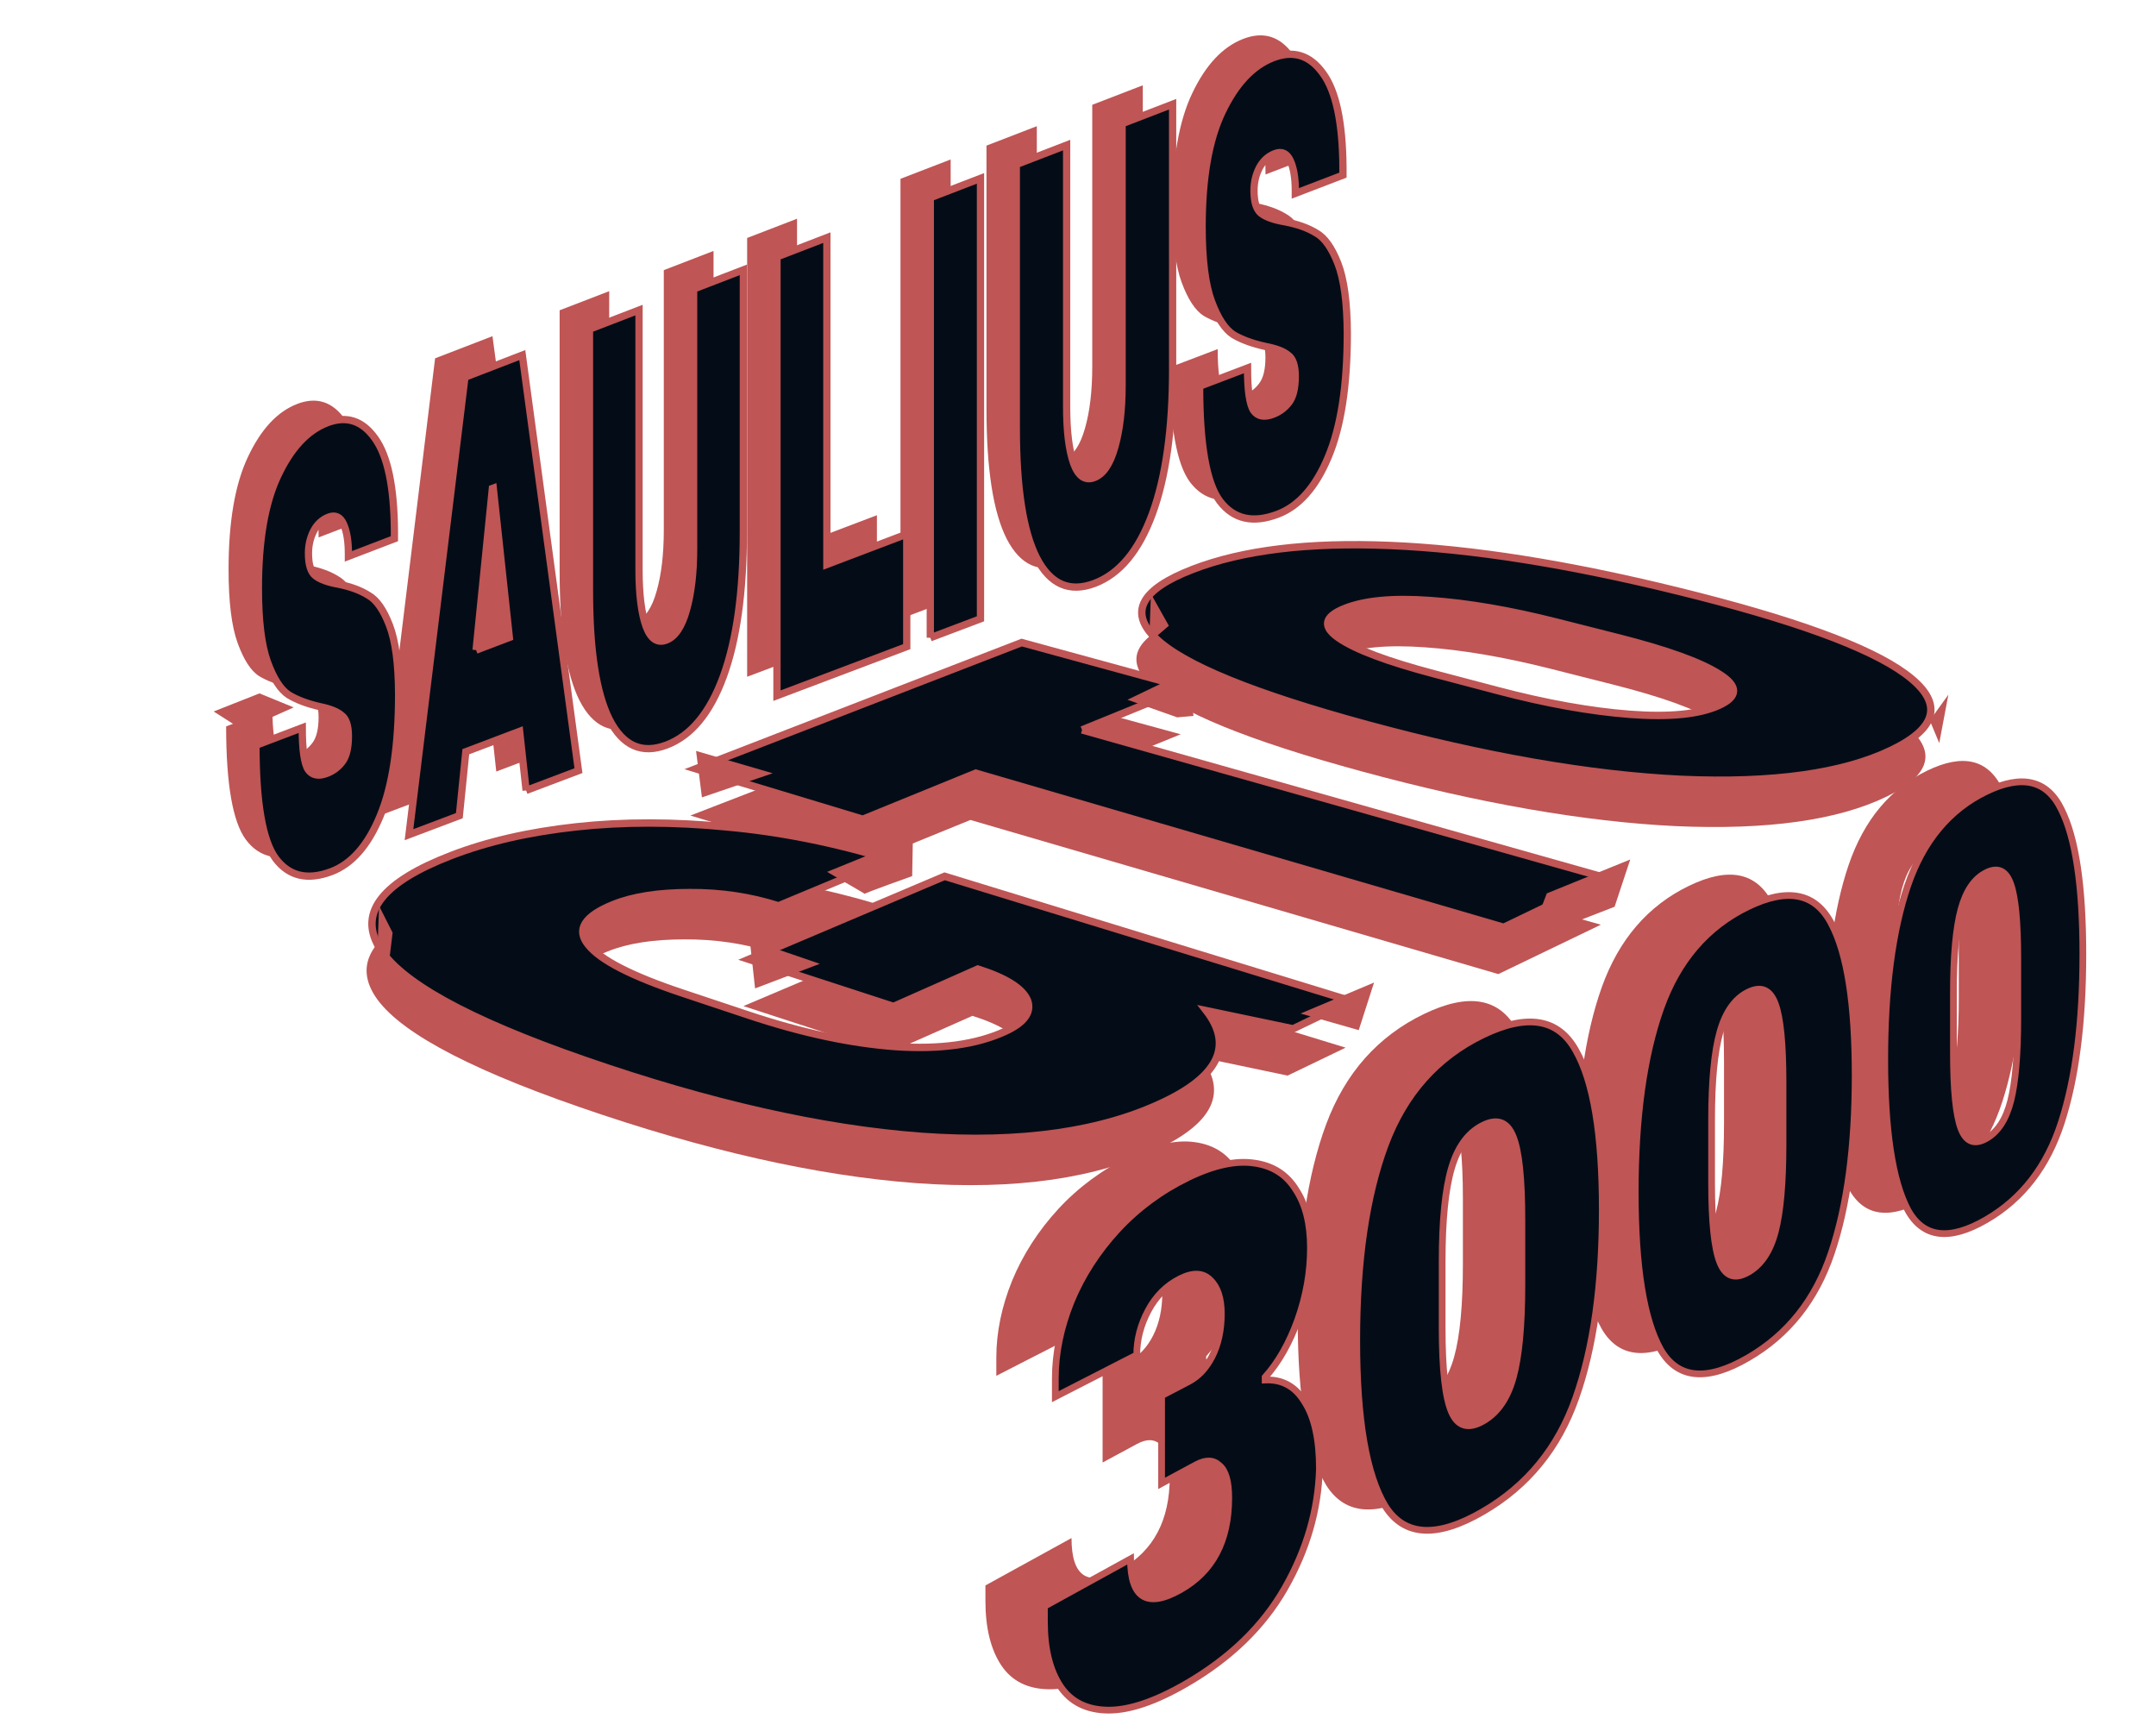 <?xml version="1.0" encoding="UTF-8" standalone="no"?>
<!-- Created with Inkscape (http://www.inkscape.org/) -->

<svg
   xmlns:dc="http://purl.org/dc/elements/1.1/"
   xmlns:cc="http://creativecommons.org/ns#"
   xmlns:rdf="http://www.w3.org/1999/02/22-rdf-syntax-ns#"
   xmlns:svg="http://www.w3.org/2000/svg"
   xmlns="http://www.w3.org/2000/svg"
   xmlns:sodipodi="http://sodipodi.sourceforge.net/DTD/sodipodi-0.dtd"
   xmlns:inkscape="http://www.inkscape.org/namespaces/inkscape"
   width="50"
   height="40"
   viewBox="0 0 13.229 10.583"
   version="1.1"
   id="svg3878"
   inkscape:version="0.92.2 (5c3e80d, 2017-08-06)"
   sodipodi:docname="logoSmall.svg">
  <defs
     id="defs3872" />
  <sodipodi:namedview
     id="base"
     pagecolor="#ffffff"
     bordercolor="#666666"
     borderopacity="1.0"
     inkscape:pageopacity="0.0"
     inkscape:pageshadow="2"
     inkscape:zoom="11.2"
     inkscape:cx="30.377854"
     inkscape:cy="17.908302"
     inkscape:document-units="mm"
     inkscape:current-layer="layer1"
     showgrid="false"
     inkscape:window-width="1858"
     inkscape:window-height="1057"
     inkscape:window-x="1592"
     inkscape:window-y="-8"
     inkscape:window-maximized="1"
     units="px" />
  <g
     inkscape:label="Layer 1"
     inkscape:groupmode="layer"
     id="layer1"
     transform="translate(0,-286.417)">
    <g
       aria-label="GTO"
       style="font-style:normal;font-weight:normal;font-size:11.368px;line-height:1.25;font-family:sans-serif;letter-spacing:0px;word-spacing:0px;fill:#bf5555;fill-opacity:1;stroke:none;stroke-width:0.284"
       id="text845-7-8-2-2-4"
       transform="matrix(0.16,0,0,-0.16,-24.305,336.228)"
       inkscape:export-filename="C:\xampp\htdocs\SauliusGTO3000\img.png"
       inkscape:export-xdpi="96"
       inkscape:export-ydpi="96">
      <path
         d="m 168.995,276.718 c 1.399,0.54 3,0.906 4.809,1.103 1.801,0.196 3.722,0.195 5.777,-0.004 2.052,-0.187 4.126,-0.601 6.239,-1.248 0,0 -4.264,-1.777 -4.264,-1.777 -1.09,0.346 -2.221,0.514 -3.399,0.507 -1.203,4.4e-4 -2.182,-0.152 -2.943,-0.46 -1.108,-0.448 -1.428,-0.963 -0.949,-1.546 0.46,-0.582 1.665,-1.2 3.631,-1.855 0,0 2.524,-0.841 2.524,-0.841 2.03,-0.676 3.913,-1.079 5.631,-1.203 1.695,-0.115 3.092,0.079 4.182,0.576 0.748,0.341 1.036,0.741 0.871,1.196 -0.191,0.46 -0.827,0.86 -1.904,1.201 0,0 -3.234,-1.433 -3.234,-1.433 0,0 -5.549,1.807 -5.549,1.807 0,0 7.509,3.183 7.509,3.183 0,0 15.584,-4.777 15.584,-4.777 0,0 -2.223,-1.071 -2.223,-1.071 0,0 -3.327,0.697 -3.327,0.697 1.013,-1.308 0.503,-2.473 -1.582,-3.481 -2.398,-1.16 -5.529,-1.613 -9.335,-1.34 -3.813,0.281 -8.149,1.266 -12.903,2.914 -4.547,1.576 -7.157,3.033 -7.924,4.378 -0.754,1.321 0.192,2.476 2.78,3.474 0,0 0,0 0,0"
         style="font-style:normal;font-variant:normal;font-weight:normal;font-stretch:normal;font-family:'Archivo Black';-inkscape-font-specification:'Archivo Black, ';letter-spacing:0px;fill:#bf5555;fill-opacity:1;stroke-width:0.284"
         id="path2520-2-9-3"
         inkscape:connector-curvature="0" />
      <path
         d="m 193.195,281.538 c 0,0 20.102,-5.677 20.102,-5.677 0,0 -3.931,-1.893 -3.931,-1.893 0,0 -20.245,5.91 -20.245,5.91 0,0 -4.334,-1.767 -4.334,-1.767 0,0 -6.405,1.936 -6.405,1.936 0,0 12.499,4.839 12.499,4.839 0,0 6.303,-1.723 6.303,-1.723 0,0 -3.989,-1.626 -3.989,-1.626"
         style="font-style:normal;font-variant:normal;font-weight:normal;font-stretch:normal;font-family:'Archivo Black';-inkscape-font-specification:'Archivo Black, ';letter-spacing:0px;fill:#bf5555;fill-opacity:1;stroke-width:0.284"
         id="path2522-5-7-9"
         inkscape:connector-curvature="0" />
      <path
         d="m 197.433,287.691 c 1.93,0.745 4.444,1.048 7.575,0.918 3.142,-0.13 6.8,-0.707 11.048,-1.751 4.363,-1.073 7.286,-2.13 8.707,-3.168 1.457,-1.065 1.303,-2.042 -0.52,-2.923 -1.861,-0.9 -4.56,-1.28 -8.059,-1.126 -3.502,0.166 -7.549,0.874 -12.052,2.098 -4.376,1.19 -7.056,2.291 -8.111,3.31 -1.042,1.004 -0.555,1.882 1.413,2.642 0,0 0,0 0,0 m 5.819,-1.503 c -0.773,-0.313 -0.847,-0.687 -0.213,-1.125 0.64,-0.443 1.862,-0.903 3.676,-1.381 0,0 2.417,-0.637 2.417,-0.637 1.863,-0.491 3.56,-0.795 5.077,-0.91 1.521,-0.115 2.66,1.8e-4 3.41,0.343 0.744,0.34 0.744,0.74 0.011,1.198 -0.714,0.458 -1.998,0.92 -3.843,1.388 0,0 -2.394,0.606 -2.394,0.606 -1.796,0.455 -3.41,0.73 -4.852,0.829 -1.428,0.103 -2.522,-1.6e-4 -3.288,-0.31 0,0 0,0 0,0"
         style="font-style:normal;font-variant:normal;font-weight:normal;font-stretch:normal;font-family:'Archivo Black';-inkscape-font-specification:'Archivo Black, ';letter-spacing:0px;fill:#bf5555;fill-opacity:1;stroke-width:0.284"
         id="path2524-9-6-8"
         inkscape:connector-curvature="0" />
    </g>
    <g
       aria-label="GTO"
       style="font-style:normal;font-weight:normal;font-size:11.368px;line-height:1.25;font-family:sans-serif;letter-spacing:0px;word-spacing:0px;fill:#040d17;fill-opacity:1;stroke:#bf5555;stroke-width:0.284;stroke-opacity:1"
       id="text845-7-8-8-8"
       transform="matrix(0.16,0,0,-0.16,-24.272,335.941)"
       inkscape:export-filename="C:\xampp\htdocs\SauliusGTO3000\img.png"
       inkscape:export-xdpi="96"
       inkscape:export-ydpi="96">
      <path
         d="m 168.995,276.718 c 1.399,0.54 3,0.906 4.809,1.103 1.801,0.196 3.722,0.195 5.777,-0.004 2.052,-0.187 4.126,-0.601 6.239,-1.248 0,0 -4.264,-1.777 -4.264,-1.777 -1.09,0.346 -2.221,0.514 -3.399,0.507 -1.203,4.4e-4 -2.182,-0.152 -2.943,-0.46 -1.108,-0.448 -1.428,-0.963 -0.949,-1.546 0.46,-0.582 1.665,-1.2 3.631,-1.855 0,0 2.524,-0.841 2.524,-0.841 2.03,-0.676 3.913,-1.079 5.631,-1.203 1.695,-0.115 3.092,0.079 4.182,0.576 0.748,0.341 1.036,0.741 0.871,1.196 -0.191,0.46 -0.827,0.86 -1.904,1.201 0,0 -3.234,-1.433 -3.234,-1.433 0,0 -5.549,1.807 -5.549,1.807 0,0 7.509,3.183 7.509,3.183 0,0 15.584,-4.777 15.584,-4.777 0,0 -2.223,-1.071 -2.223,-1.071 0,0 -3.327,0.697 -3.327,0.697 1.013,-1.308 0.503,-2.473 -1.582,-3.481 -2.398,-1.16 -5.529,-1.613 -9.335,-1.34 -3.813,0.281 -8.149,1.266 -12.903,2.914 -4.547,1.576 -7.157,3.033 -7.924,4.378 -0.754,1.321 0.192,2.476 2.78,3.474 0,0 0,0 0,0"
         style="font-style:normal;font-variant:normal;font-weight:normal;font-stretch:normal;font-family:'Archivo Black';-inkscape-font-specification:'Archivo Black, ';letter-spacing:0px;fill:#040d17;fill-opacity:1;stroke:#bf5555;stroke-width:0.284;stroke-opacity:1"
         id="path2520-9-8"
         inkscape:connector-curvature="0" />
      <path
         d="m 193.195,281.538 c 0,0 20.102,-5.677 20.102,-5.677 0,0 -3.931,-1.893 -3.931,-1.893 0,0 -20.245,5.91 -20.245,5.91 0,0 -4.334,-1.767 -4.334,-1.767 0,0 -6.405,1.936 -6.405,1.936 0,0 12.499,4.839 12.499,4.839 0,0 6.303,-1.723 6.303,-1.723 0,0 -3.989,-1.626 -3.989,-1.626"
         style="font-style:normal;font-variant:normal;font-weight:normal;font-stretch:normal;font-family:'Archivo Black';-inkscape-font-specification:'Archivo Black, ';letter-spacing:0px;fill:#040d17;fill-opacity:1;stroke:#bf5555;stroke-width:0.284;stroke-opacity:1"
         id="path2522-4-9"
         inkscape:connector-curvature="0" />
      <path
         d="m 197.433,287.691 c 1.93,0.745 4.444,1.048 7.575,0.918 3.142,-0.13 6.8,-0.707 11.048,-1.751 4.363,-1.073 7.286,-2.13 8.707,-3.168 1.457,-1.065 1.303,-2.042 -0.52,-2.923 -1.861,-0.9 -4.56,-1.28 -8.059,-1.126 -3.502,0.166 -7.549,0.874 -12.052,2.098 -4.376,1.19 -7.056,2.291 -8.111,3.31 -1.042,1.004 -0.555,1.882 1.413,2.642 0,0 0,0 0,0 m 5.819,-1.503 c -0.773,-0.313 -0.847,-0.687 -0.213,-1.125 0.64,-0.443 1.862,-0.903 3.676,-1.381 0,0 2.417,-0.637 2.417,-0.637 1.863,-0.491 3.56,-0.795 5.077,-0.91 1.521,-0.115 2.66,1.8e-4 3.41,0.343 0.744,0.34 0.744,0.74 0.011,1.198 -0.714,0.458 -1.998,0.92 -3.843,1.388 0,0 -2.394,0.606 -2.394,0.606 -1.796,0.455 -3.41,0.73 -4.852,0.829 -1.428,0.103 -2.522,-1.6e-4 -3.288,-0.31 0,0 0,0 0,0"
         style="font-style:normal;font-variant:normal;font-weight:normal;font-stretch:normal;font-family:'Archivo Black';-inkscape-font-specification:'Archivo Black, ';letter-spacing:0px;fill:#040d17;fill-opacity:1;stroke:#bf5555;stroke-width:0.284;stroke-opacity:1"
         id="path2524-8-6"
         inkscape:connector-curvature="0" />
    </g>
    <g
       id="text845-7-9-3-8-5-3"
       style="font-style:normal;font-weight:normal;font-size:10.583px;line-height:1.25;font-family:sans-serif;letter-spacing:0px;word-spacing:0px;fill:#bf5555;fill-opacity:1;stroke:none;stroke-width:0.265"
       aria-label="3000"
       transform="matrix(0.156,0,0,0.156,-15.18,249.636)"
       inkscape:export-filename="C:\xampp\htdocs\SauliusGTO3000\img.png"
       inkscape:export-xdpi="96"
       inkscape:export-ydpi="96">
      <path
         id="path3073-0-8-5"
         style="font-style:normal;font-variant:normal;font-weight:normal;font-stretch:normal;font-family:'Archivo Black';-inkscape-font-specification:'Archivo Black, ';letter-spacing:0px;fill:#bf5555;fill-opacity:1;stroke-width:0.265"
         d="m 141.719,281.263 c 1.008,-0.487 1.872,-0.675 2.597,-0.567 0.732,0.101 1.28,0.453 1.648,1.056 0.378,0.576 0.567,1.335 0.567,2.28 0,0.945 -0.165,1.884 -0.496,2.82 -0.332,0.921 -0.76,1.676 -1.286,2.265 0,0 0,0.11 0,0.11 0.681,-0.032 1.204,0.264 1.57,0.886 0.377,0.596 0.565,1.464 0.565,2.606 -0.047,1.622 -0.5,3.185 -1.365,4.698 -0.86,1.501 -2.146,2.751 -3.874,3.752 -1.206,0.699 -2.23,1.048 -3.066,1.042 -0.843,-0.007 -1.474,-0.32 -1.888,-0.941 -0.415,-0.624 -0.624,-1.471 -0.624,-2.541 0,0 0,-0.602 0,-0.602 0,0 3.386,-1.863 3.386,-1.863 0,1.542 0.654,1.946 1.95,1.218 1.28,-0.719 1.914,-1.923 1.914,-3.621 0,-0.646 -0.122,-1.069 -0.365,-1.269 -0.232,-0.226 -0.538,-0.237 -0.919,-0.031 0,0 -1.357,0.732 -1.357,0.732 0,0 0,-3.449 0,-3.449 0,0 1.061,-0.554 1.061,-0.554 0.382,-0.2 0.689,-0.527 0.922,-0.982 0.244,-0.478 0.366,-1.041 0.366,-1.688 0,-0.61 -0.146,-1.053 -0.44,-1.33 -0.282,-0.284 -0.676,-0.3 -1.182,-0.045 -0.534,0.268 -0.952,0.684 -1.252,1.247 -0.301,0.565 -0.452,1.149 -0.452,1.75 0,0 -3.203,1.641 -3.203,1.641 0,0 0,-0.715 0,-0.715 0,-0.992 0.207,-2.001 0.621,-3.026 0.425,-1.027 1.034,-1.97 1.823,-2.827 0.796,-0.857 1.723,-1.54 2.778,-2.05 0,0 0,1e-4 0,1e-4"
         inkscape:connector-curvature="0" />
      <path
         id="path3075-7-5-2"
         style="font-style:normal;font-variant:normal;font-weight:normal;font-stretch:normal;font-family:'Archivo Black';-inkscape-font-specification:'Archivo Black, ';letter-spacing:0px;fill:#bf5555;fill-opacity:1;stroke-width:0.265"
         d="m 153.308,275.658 c 1.755,-0.849 2.968,-0.64 3.659,0.608 0.696,1.216 1.043,3.303 1.043,6.266 0,2.964 -0.346,5.427 -1.043,7.401 -0.691,1.965 -1.904,3.455 -3.659,4.473 -1.798,1.043 -3.084,0.977 -3.836,-0.219 -0.746,-1.229 -1.121,-3.405 -1.121,-6.519 0,-3.114 0.375,-5.679 1.121,-7.685 0.752,-2.014 2.038,-3.456 3.836,-4.325 0,0 0,0 0,0 m 0,3.555 c -0.574,0.288 -0.984,0.847 -1.229,1.677 -0.245,0.832 -0.368,2.054 -0.368,3.664 0,0 0,2.628 0,2.628 0,1.628 0.123,2.728 0.368,3.299 0.245,0.57 0.655,0.692 1.229,0.37 0.57,-0.32 0.969,-0.893 1.197,-1.719 0.228,-0.824 0.342,-2.036 0.342,-3.638 0,0 0,-2.586 0,-2.586 0,-1.602 -0.114,-2.685 -0.342,-3.249 -0.228,-0.583 -0.627,-0.732 -1.197,-0.446 0,0 0,0 0,0"
         inkscape:connector-curvature="0" />
      <path
         id="path3077-2-3-5"
         style="font-style:normal;font-variant:normal;font-weight:normal;font-stretch:normal;font-family:'Archivo Black';-inkscape-font-specification:'Archivo Black, ';letter-spacing:0px;fill:#bf5555;fill-opacity:1;stroke-width:0.265"
         d="m 163.739,270.614 c 1.573,-0.761 2.661,-0.533 3.281,0.665 0.625,1.17 0.936,3.156 0.936,5.964 0,2.808 -0.311,5.133 -0.936,6.984 -0.62,1.842 -1.708,3.218 -3.281,4.13 -1.61,0.934 -2.76,0.833 -3.432,-0.32 -0.667,-1.184 -1.002,-3.251 -1.002,-6.194 0,-2.943 0.335,-5.358 1.002,-7.234 0.672,-1.885 1.822,-3.217 3.432,-3.995 0,0 0,0 0,0 m 0,3.364 c -0.514,0.258 -0.881,0.776 -1.1,1.555 -0.22,0.781 -0.33,1.934 -0.33,3.457 0,0 0,2.486 0,2.486 0,1.54 0.11,2.585 0.33,3.132 0.219,0.546 0.586,0.673 1.1,0.385 0.511,-0.287 0.868,-0.818 1.073,-1.593 0.204,-0.774 0.306,-1.918 0.306,-3.435 0,0 0,-2.449 0,-2.449 0,-1.517 -0.102,-2.545 -0.306,-3.085 -0.205,-0.558 -0.562,-0.709 -1.073,-0.453 0,0 0,0 0,0"
         inkscape:connector-curvature="0" />
      <path
         id="path3079-9-7-7"
         style="font-style:normal;font-variant:normal;font-weight:normal;font-stretch:normal;font-family:'Archivo Black';-inkscape-font-specification:'Archivo Black, ';letter-spacing:0px;fill:#bf5555;fill-opacity:1;stroke-width:0.265"
         d="m 173.109,266.083 c 1.418,-0.685 2.399,-0.445 2.958,0.709 0.564,1.126 0.845,3.021 0.845,5.69 0,2.669 -0.281,4.87 -0.845,6.612 -0.559,1.733 -1.541,3.009 -2.958,3.831 -1.45,0.841 -2.485,0.713 -3.089,-0.399 -0.6,-1.141 -0.901,-3.11 -0.901,-5.9 0,-2.79 0.301,-5.071 0.901,-6.834 0.605,-1.771 1.639,-3.007 3.089,-3.709 0,0 0,0 0,0 m 0,3.193 c -0.463,0.232 -0.794,0.715 -0.991,1.449 -0.198,0.735 -0.297,1.826 -0.297,3.272 0,0 0,2.359 0,2.359 0,1.461 0.099,2.455 0.297,2.98 0.197,0.524 0.528,0.655 0.991,0.395 0.46,-0.259 0.782,-0.753 0.967,-1.484 0.184,-0.729 0.276,-1.813 0.276,-3.254 0,0 0,-2.325 0,-2.325 0,-1.44 -0.092,-2.419 -0.276,-2.937 -0.185,-0.534 -0.506,-0.687 -0.967,-0.456 0,0 0,0 0,0"
         inkscape:connector-curvature="0" />
    </g>
    <g
       id="text845-7-9-3-2-9"
       style="font-style:normal;font-weight:normal;font-size:10.583px;line-height:1.25;font-family:sans-serif;letter-spacing:0px;word-spacing:0px;fill:#040d17;fill-opacity:1;stroke:#bf5555;stroke-width:0.265;stroke-opacity:1"
       aria-label="3000"
       transform="matrix(0.156,0,0,0.156,-14.818,249.764)"
       inkscape:export-filename="C:\xampp\htdocs\SauliusGTO3000\img.png"
       inkscape:export-xdpi="96"
       inkscape:export-ydpi="96">
      <path
         id="path3073-3-0"
         style="font-style:normal;font-variant:normal;font-weight:normal;font-stretch:normal;font-family:'Archivo Black';-inkscape-font-specification:'Archivo Black, ';letter-spacing:0px;fill:#040d17;fill-opacity:1;stroke:#bf5555;stroke-width:0.265;stroke-opacity:1"
         d="m 141.719,281.263 c 1.008,-0.487 1.872,-0.675 2.597,-0.567 0.732,0.101 1.28,0.453 1.648,1.056 0.378,0.576 0.567,1.335 0.567,2.28 0,0.945 -0.165,1.884 -0.496,2.82 -0.332,0.921 -0.76,1.676 -1.286,2.265 0,0 0,0.11 0,0.11 0.681,-0.032 1.204,0.264 1.57,0.886 0.377,0.596 0.565,1.464 0.565,2.606 -0.047,1.622 -0.5,3.185 -1.365,4.698 -0.86,1.501 -2.146,2.751 -3.874,3.752 -1.206,0.699 -2.23,1.048 -3.066,1.042 -0.843,-0.007 -1.474,-0.32 -1.888,-0.941 -0.415,-0.624 -0.624,-1.471 -0.624,-2.541 0,0 0,-0.602 0,-0.602 0,0 3.386,-1.863 3.386,-1.863 0,1.542 0.654,1.946 1.95,1.218 1.28,-0.719 1.914,-1.923 1.914,-3.621 0,-0.646 -0.122,-1.069 -0.365,-1.269 -0.232,-0.226 -0.538,-0.237 -0.919,-0.031 0,0 -1.357,0.732 -1.357,0.732 0,0 0,-3.449 0,-3.449 0,0 1.061,-0.554 1.061,-0.554 0.382,-0.2 0.689,-0.527 0.922,-0.982 0.244,-0.478 0.366,-1.041 0.366,-1.688 0,-0.61 -0.146,-1.053 -0.44,-1.33 -0.282,-0.284 -0.676,-0.3 -1.182,-0.045 -0.534,0.268 -0.952,0.684 -1.252,1.247 -0.301,0.565 -0.452,1.149 -0.452,1.75 0,0 -3.203,1.641 -3.203,1.641 0,0 0,-0.715 0,-0.715 0,-0.992 0.207,-2.001 0.621,-3.026 0.425,-1.027 1.034,-1.97 1.823,-2.827 0.796,-0.857 1.723,-1.54 2.778,-2.05 0,0 0,1e-4 0,1e-4"
         inkscape:connector-curvature="0" />
      <path
         id="path3075-4-9"
         style="font-style:normal;font-variant:normal;font-weight:normal;font-stretch:normal;font-family:'Archivo Black';-inkscape-font-specification:'Archivo Black, ';letter-spacing:0px;fill:#040d17;fill-opacity:1;stroke:#bf5555;stroke-width:0.265;stroke-opacity:1"
         d="m 153.308,275.658 c 1.755,-0.849 2.968,-0.64 3.659,0.608 0.696,1.216 1.043,3.303 1.043,6.266 0,2.964 -0.346,5.427 -1.043,7.401 -0.691,1.965 -1.904,3.455 -3.659,4.473 -1.798,1.043 -3.084,0.977 -3.836,-0.219 -0.746,-1.229 -1.121,-3.405 -1.121,-6.519 0,-3.114 0.375,-5.679 1.121,-7.685 0.752,-2.014 2.038,-3.456 3.836,-4.325 0,0 0,0 0,0 m 0,3.555 c -0.574,0.288 -0.984,0.847 -1.229,1.677 -0.245,0.832 -0.368,2.054 -0.368,3.664 0,0 0,2.628 0,2.628 0,1.628 0.123,2.728 0.368,3.299 0.245,0.57 0.655,0.692 1.229,0.37 0.57,-0.32 0.969,-0.893 1.197,-1.719 0.228,-0.824 0.342,-2.036 0.342,-3.638 0,0 0,-2.586 0,-2.586 0,-1.602 -0.114,-2.685 -0.342,-3.249 -0.228,-0.583 -0.627,-0.732 -1.197,-0.446 0,0 0,0 0,0"
         inkscape:connector-curvature="0" />
      <path
         id="path3077-5-9"
         style="font-style:normal;font-variant:normal;font-weight:normal;font-stretch:normal;font-family:'Archivo Black';-inkscape-font-specification:'Archivo Black, ';letter-spacing:0px;fill:#040d17;fill-opacity:1;stroke:#bf5555;stroke-width:0.265;stroke-opacity:1"
         d="m 163.739,270.614 c 1.573,-0.761 2.661,-0.533 3.281,0.665 0.625,1.17 0.936,3.156 0.936,5.964 0,2.808 -0.311,5.133 -0.936,6.984 -0.62,1.842 -1.708,3.218 -3.281,4.13 -1.61,0.934 -2.76,0.833 -3.432,-0.32 -0.667,-1.184 -1.002,-3.251 -1.002,-6.194 0,-2.943 0.335,-5.358 1.002,-7.234 0.672,-1.885 1.822,-3.217 3.432,-3.995 0,0 0,0 0,0 m 0,3.364 c -0.514,0.258 -0.881,0.776 -1.1,1.555 -0.22,0.781 -0.33,1.934 -0.33,3.457 0,0 0,2.486 0,2.486 0,1.54 0.11,2.585 0.33,3.132 0.219,0.546 0.586,0.673 1.1,0.385 0.511,-0.287 0.868,-0.818 1.073,-1.593 0.204,-0.774 0.306,-1.918 0.306,-3.435 0,0 0,-2.449 0,-2.449 0,-1.517 -0.102,-2.545 -0.306,-3.085 -0.205,-0.558 -0.562,-0.709 -1.073,-0.453 0,0 0,0 0,0"
         inkscape:connector-curvature="0" />
      <path
         id="path3079-7-1"
         style="font-style:normal;font-variant:normal;font-weight:normal;font-stretch:normal;font-family:'Archivo Black';-inkscape-font-specification:'Archivo Black, ';letter-spacing:0px;fill:#040d17;fill-opacity:1;stroke:#bf5555;stroke-width:0.265;stroke-opacity:1"
         d="m 173.109,266.083 c 1.418,-0.685 2.399,-0.445 2.958,0.709 0.564,1.126 0.845,3.021 0.845,5.69 0,2.669 -0.281,4.87 -0.845,6.612 -0.559,1.733 -1.541,3.009 -2.958,3.831 -1.45,0.841 -2.485,0.713 -3.089,-0.399 -0.6,-1.141 -0.901,-3.11 -0.901,-5.9 0,-2.79 0.301,-5.071 0.901,-6.834 0.605,-1.771 1.639,-3.007 3.089,-3.709 0,0 0,0 0,0 m 0,3.193 c -0.463,0.232 -0.794,0.715 -0.991,1.449 -0.198,0.735 -0.297,1.826 -0.297,3.272 0,0 0,2.359 0,2.359 0,1.461 0.099,2.455 0.297,2.98 0.197,0.524 0.528,0.655 0.991,0.395 0.46,-0.259 0.782,-0.753 0.967,-1.484 0.184,-0.729 0.276,-1.813 0.276,-3.254 0,0 0,-2.325 0,-2.325 0,-1.44 -0.092,-2.419 -0.276,-2.937 -0.185,-0.534 -0.506,-0.687 -0.967,-0.456 0,0 0,0 0,0"
         inkscape:connector-curvature="0" />
    </g>
    <g
       transform="matrix(-0.157,0,0,-0.157,30.904,325.961)"
       id="text845-7-8-1-0-4-0-2"
       style="font-style:normal;font-weight:normal;font-size:11.368px;line-height:1.25;font-family:sans-serif;letter-spacing:0px;word-spacing:0px;fill:#bf5555;fill-opacity:1;stroke:none;stroke-width:0.284"
       aria-label="SAULIUS"
       inkscape:export-filename="C:\xampp\htdocs\SauliusGTO3000\img.png"
       inkscape:export-xdpi="96"
       inkscape:export-ydpi="96">
      <path
         inkscape:connector-curvature="0"
         id="path2097-0-2-6-9"
         style="font-style:normal;font-variant:normal;font-weight:normal;font-stretch:normal;font-family:'Archivo Black';-inkscape-font-specification:'Archivo Black, ';letter-spacing:0px;fill:#bf5555;fill-opacity:1;stroke-width:0.284"
         d="m 185.232,236.086 c -0.763,0.295 -1.391,0.092 -1.884,-0.609 -0.492,-0.685 -0.745,-1.891 -0.756,-3.619 0,0 0,-0.297 0,-0.297 0,0 1.798,-0.689 1.798,-0.689 0,0 0,0.099 0,0.099 0,0.495 0.064,0.882 0.191,1.163 0.127,0.281 0.321,0.371 0.581,0.271 0.254,-0.098 0.451,-0.28 0.59,-0.548 0.133,-0.265 0.199,-0.554 0.199,-0.867 0,-0.445 -0.092,-0.739 -0.277,-0.882 -0.185,-0.143 -0.483,-0.252 -0.893,-0.325 -0.48,-0.097 -0.874,-0.243 -1.181,-0.439 -0.313,-0.177 -0.585,-0.568 -0.817,-1.173 -0.232,-0.605 -0.351,-1.5 -0.356,-2.686 0,-2.013 0.241,-3.598 0.721,-4.753 0.475,-1.153 1.112,-1.88 1.91,-2.181 0.931,-0.351 1.655,-0.18 2.175,0.512 0.513,0.695 0.77,2.169 0.77,4.424 0,0 -1.809,0.688 -1.809,0.688 0,-0.857 -0.078,-1.404 -0.234,-1.641 -0.156,-0.221 -0.399,-0.269 -0.728,-0.144 -0.243,0.092 -0.442,0.242 -0.599,0.45 -0.162,0.21 -0.243,0.546 -0.243,1.007 0,0.412 0.09,0.683 0.269,0.813 0.174,0.148 0.46,0.262 0.859,0.341 0.485,0.112 0.887,0.264 1.204,0.455 0.318,0.208 0.595,0.638 0.831,1.288 0.237,0.65 0.355,1.609 0.355,2.877 0,1.86 -0.251,3.323 -0.753,4.388 -0.508,1.085 -1.149,1.777 -1.924,2.076 0,0 0,-7e-5 0,-7e-5" />
      <path
         inkscape:connector-curvature="0"
         id="path2099-8-7-9-8"
         style="font-style:normal;font-variant:normal;font-weight:normal;font-stretch:normal;font-family:'Archivo Black';-inkscape-font-specification:'Archivo Black, ';letter-spacing:0px;fill:#bf5555;fill-opacity:1;stroke-width:0.284"
         d="m 177.445,221.723 c 0,0 0.253,2.311 0.253,2.311 0,0 2.103,-0.797 2.103,-0.797 0,0 0.253,-2.499 0.253,-2.499 0,0 1.968,-0.743 1.968,-0.743 0,0 -2.186,17.876 -2.186,17.876 0,0 -2.242,0.865 -2.242,0.865 0,0 -2.195,-16.239 -2.195,-16.239 0,0 2.046,-0.773 2.046,-0.773 m 1.955,5.483 c 0,0 -1.3,0.495 -1.3,0.495 0,0 0.628,5.836 0.628,5.836 0,0 0.035,-0.013 0.035,-0.013 0,0 0.637,-6.317 0.637,-6.317" />
      <path
         inkscape:connector-curvature="0"
         id="path2101-4-3-2-9"
         style="font-style:normal;font-variant:normal;font-weight:normal;font-stretch:normal;font-family:'Archivo Black';-inkscape-font-specification:'Archivo Black, ';letter-spacing:0px;fill:#bf5555;fill-opacity:1;stroke-width:0.284"
         d="m 168.954,231.831 c 0,-2.341 0.261,-4.225 0.783,-5.652 0.522,-1.426 1.263,-2.32 2.224,-2.682 0.96,-0.362 1.702,-0.03 2.228,0.997 0.52,1.029 0.78,2.71 0.78,5.045 0,0 0,10.209 0,10.209 0,0 -1.937,0.747 -1.937,0.747 0,0 0,-10.143 0,-10.143 0,-0.961 -0.091,-1.698 -0.272,-2.209 -0.181,-0.495 -0.445,-0.677 -0.79,-0.546 -0.345,0.131 -0.609,0.521 -0.791,1.171 -0.187,0.652 -0.281,1.451 -0.281,2.396 0,0 0,10.153 0,10.153 0,0 -1.944,0.75 -1.944,0.75 0,0 0,-10.237 0,-10.237" />
      <path
         inkscape:connector-curvature="0"
         id="path2103-6-7-2-0"
         style="font-style:normal;font-variant:normal;font-weight:normal;font-stretch:normal;font-family:'Archivo Black';-inkscape-font-specification:'Archivo Black, ';letter-spacing:0px;fill:#bf5555;fill-opacity:1;stroke-width:0.284"
         d="m 167.641,242.574 c 0,0 -1.95,0.752 -1.95,0.752 0,0 0,-12.772 0,-12.772 0,0 -3.122,1.186 -3.122,1.186 0,0 0,-4.397 0,-4.397 0,0 5.072,-1.916 5.072,-1.916 0,0 0,17.147 0,17.147" />
      <path
         inkscape:connector-curvature="0"
         id="path2105-1-9-7-6"
         style="font-style:normal;font-variant:normal;font-weight:normal;font-stretch:normal;font-family:'Archivo Black';-inkscape-font-specification:'Archivo Black, ';letter-spacing:0px;fill:#bf5555;fill-opacity:1;stroke-width:0.284"
         d="m 161.648,227.691 c 0,0 0,17.195 0,17.195 0,0 -1.961,0.756 -1.961,0.756 0,0 0,-17.211 0,-17.211 0,0 1.961,-0.741 1.961,-0.741" />
      <path
         inkscape:connector-curvature="0"
         id="path2107-6-6-2-5"
         style="font-style:normal;font-variant:normal;font-weight:normal;font-stretch:normal;font-family:'Archivo Black';-inkscape-font-specification:'Archivo Black, ';letter-spacing:0px;fill:#bf5555;fill-opacity:1;stroke-width:0.284"
         d="m 152.177,238.222 c 0,-2.36 0.265,-4.259 0.796,-5.698 0.53,-1.438 1.283,-2.341 2.259,-2.71 0.975,-0.368 1.729,-0.035 2.263,0.999 0.528,1.035 0.792,2.729 0.792,5.082 0,0 0,10.288 0,10.288 0,0 -1.967,0.759 -1.967,0.759 0,0 0,-10.222 0,-10.222 0,-0.969 -0.092,-1.71 -0.276,-2.225 -0.184,-0.498 -0.452,-0.681 -0.802,-0.547 -0.351,0.133 -0.618,0.527 -0.803,1.182 -0.19,0.658 -0.286,1.463 -0.286,2.416 0,0 0,10.232 0,10.232 0,0 -1.975,0.762 -1.975,0.762 0,0 0,-10.317 0,-10.317" />
      <path
         inkscape:connector-curvature="0"
         id="path2109-0-5-3-4"
         style="font-style:normal;font-variant:normal;font-weight:normal;font-stretch:normal;font-family:'Archivo Black';-inkscape-font-specification:'Archivo Black, ';letter-spacing:0px;fill:#bf5555;fill-opacity:1;stroke-width:0.284"
         d="m 148.253,250.354 c -0.79,0.305 -1.44,0.103 -1.949,-0.607 -0.51,-0.693 -0.771,-1.919 -0.783,-3.677 0,0 0,-0.302 0,-0.302 0,0 1.861,-0.713 1.861,-0.713 0,0 0,0.101 0,0.101 0,0.503 0.066,0.897 0.198,1.182 0.132,0.285 0.332,0.376 0.602,0.272 0.263,-0.101 0.467,-0.288 0.61,-0.561 0.138,-0.271 0.206,-0.565 0.206,-0.884 0,-0.453 -0.096,-0.751 -0.287,-0.896 -0.191,-0.145 -0.5,-0.253 -0.924,-0.325 -0.497,-0.095 -0.904,-0.241 -1.222,-0.438 -0.324,-0.178 -0.605,-0.574 -0.845,-1.187 -0.24,-0.613 -0.363,-1.523 -0.369,-2.73 0,-2.048 0.249,-3.662 0.747,-4.84 0.492,-1.176 1.15,-1.92 1.977,-2.232 0.963,-0.364 1.713,-0.195 2.251,0.507 0.531,0.703 0.797,2.202 0.797,4.495 0,0 -1.872,0.712 -1.872,0.712 0,-0.871 -0.081,-1.427 -0.242,-1.668 -0.161,-0.224 -0.413,-0.271 -0.754,-0.141 -0.251,0.095 -0.458,0.249 -0.619,0.461 -0.168,0.215 -0.251,0.557 -0.251,1.026 0,0.419 0.093,0.694 0.278,0.825 0.18,0.15 0.476,0.263 0.889,0.341 0.502,0.11 0.918,0.262 1.246,0.455 0.329,0.21 0.615,0.645 0.86,1.305 0.245,0.66 0.367,1.635 0.367,2.924 0,1.892 -0.26,3.382 -0.779,4.469 -0.526,1.107 -1.189,1.816 -1.991,2.125 0,0 0,-7e-5 0,-7e-5" />
    </g>
    <g
       transform="matrix(-0.157,0,0,-0.157,31.087,326.077)"
       id="text845-7-8-1-0-8-7"
       style="font-style:normal;font-weight:normal;font-size:11.368px;line-height:1.25;font-family:sans-serif;letter-spacing:0px;word-spacing:0px;fill:#040d17;fill-opacity:1;stroke:#bf5555;stroke-width:0.284;stroke-opacity:1"
       aria-label="SAULIUS"
       inkscape:export-filename="C:\xampp\htdocs\SauliusGTO3000\img.png"
       inkscape:export-xdpi="96"
       inkscape:export-ydpi="96">
      <path
         inkscape:connector-curvature="0"
         id="path2097-0-8-0"
         style="font-style:normal;font-variant:normal;font-weight:normal;font-stretch:normal;font-family:'Archivo Black';-inkscape-font-specification:'Archivo Black, ';letter-spacing:0px;fill:#040d17;fill-opacity:1;stroke:#bf5555;stroke-width:0.284;stroke-opacity:1"
         d="m 185.232,236.086 c -0.763,0.295 -1.391,0.092 -1.884,-0.609 -0.492,-0.685 -0.745,-1.891 -0.756,-3.619 0,0 0,-0.297 0,-0.297 0,0 1.798,-0.689 1.798,-0.689 0,0 0,0.099 0,0.099 0,0.495 0.064,0.882 0.191,1.163 0.127,0.281 0.321,0.371 0.581,0.271 0.254,-0.098 0.451,-0.28 0.59,-0.548 0.133,-0.265 0.199,-0.554 0.199,-0.867 0,-0.445 -0.092,-0.739 -0.277,-0.882 -0.185,-0.143 -0.483,-0.252 -0.893,-0.325 -0.48,-0.097 -0.874,-0.243 -1.181,-0.439 -0.313,-0.177 -0.585,-0.568 -0.817,-1.173 -0.232,-0.605 -0.351,-1.5 -0.356,-2.686 0,-2.013 0.241,-3.598 0.721,-4.753 0.475,-1.153 1.112,-1.88 1.91,-2.181 0.931,-0.351 1.655,-0.18 2.175,0.512 0.513,0.695 0.77,2.169 0.77,4.424 0,0 -1.809,0.688 -1.809,0.688 0,-0.857 -0.078,-1.404 -0.234,-1.641 -0.156,-0.221 -0.399,-0.269 -0.728,-0.144 -0.243,0.092 -0.442,0.242 -0.599,0.45 -0.162,0.21 -0.243,0.546 -0.243,1.007 0,0.412 0.09,0.683 0.269,0.813 0.174,0.148 0.46,0.262 0.859,0.341 0.485,0.112 0.887,0.264 1.204,0.455 0.318,0.208 0.595,0.638 0.831,1.288 0.237,0.65 0.355,1.609 0.355,2.877 0,1.86 -0.251,3.323 -0.753,4.388 -0.508,1.085 -1.149,1.777 -1.924,2.076 0,0 0,-7e-5 0,-7e-5" />
      <path
         inkscape:connector-curvature="0"
         id="path2099-8-9-3"
         style="font-style:normal;font-variant:normal;font-weight:normal;font-stretch:normal;font-family:'Archivo Black';-inkscape-font-specification:'Archivo Black, ';letter-spacing:0px;fill:#040d17;fill-opacity:1;stroke:#bf5555;stroke-width:0.284;stroke-opacity:1"
         d="m 177.445,221.723 c 0,0 0.253,2.311 0.253,2.311 0,0 2.103,-0.797 2.103,-0.797 0,0 0.253,-2.499 0.253,-2.499 0,0 1.968,-0.743 1.968,-0.743 0,0 -2.186,17.876 -2.186,17.876 0,0 -2.242,0.865 -2.242,0.865 0,0 -2.195,-16.239 -2.195,-16.239 0,0 2.046,-0.773 2.046,-0.773 m 1.955,5.483 c 0,0 -1.3,0.495 -1.3,0.495 0,0 0.628,5.836 0.628,5.836 0,0 0.035,-0.013 0.035,-0.013 0,0 0.637,-6.317 0.637,-6.317" />
      <path
         inkscape:connector-curvature="0"
         id="path2101-4-0-3"
         style="font-style:normal;font-variant:normal;font-weight:normal;font-stretch:normal;font-family:'Archivo Black';-inkscape-font-specification:'Archivo Black, ';letter-spacing:0px;fill:#040d17;fill-opacity:1;stroke:#bf5555;stroke-width:0.284;stroke-opacity:1"
         d="m 168.954,231.831 c 0,-2.341 0.261,-4.225 0.783,-5.652 0.522,-1.426 1.263,-2.32 2.224,-2.682 0.96,-0.362 1.702,-0.03 2.228,0.997 0.52,1.029 0.78,2.71 0.78,5.045 0,0 0,10.209 0,10.209 0,0 -1.937,0.747 -1.937,0.747 0,0 0,-10.143 0,-10.143 0,-0.961 -0.091,-1.698 -0.272,-2.209 -0.181,-0.495 -0.445,-0.677 -0.79,-0.546 -0.345,0.131 -0.609,0.521 -0.791,1.171 -0.187,0.652 -0.281,1.451 -0.281,2.396 0,0 0,10.153 0,10.153 0,0 -1.944,0.75 -1.944,0.75 0,0 0,-10.237 0,-10.237" />
      <path
         inkscape:connector-curvature="0"
         id="path2103-6-4-9"
         style="font-style:normal;font-variant:normal;font-weight:normal;font-stretch:normal;font-family:'Archivo Black';-inkscape-font-specification:'Archivo Black, ';letter-spacing:0px;fill:#040d17;fill-opacity:1;stroke:#bf5555;stroke-width:0.284;stroke-opacity:1"
         d="m 167.641,242.574 c 0,0 -1.95,0.752 -1.95,0.752 0,0 0,-12.772 0,-12.772 0,0 -3.122,1.186 -3.122,1.186 0,0 0,-4.397 0,-4.397 0,0 5.072,-1.916 5.072,-1.916 0,0 0,17.147 0,17.147" />
      <path
         inkscape:connector-curvature="0"
         id="path2105-1-2-2"
         style="font-style:normal;font-variant:normal;font-weight:normal;font-stretch:normal;font-family:'Archivo Black';-inkscape-font-specification:'Archivo Black, ';letter-spacing:0px;fill:#040d17;fill-opacity:1;stroke:#bf5555;stroke-width:0.284;stroke-opacity:1"
         d="m 161.648,227.691 c 0,0 0,17.195 0,17.195 0,0 -1.961,0.756 -1.961,0.756 0,0 0,-17.211 0,-17.211 0,0 1.961,-0.741 1.961,-0.741" />
      <path
         inkscape:connector-curvature="0"
         id="path2107-6-66-3"
         style="font-style:normal;font-variant:normal;font-weight:normal;font-stretch:normal;font-family:'Archivo Black';-inkscape-font-specification:'Archivo Black, ';letter-spacing:0px;fill:#040d17;fill-opacity:1;stroke:#bf5555;stroke-width:0.284;stroke-opacity:1"
         d="m 152.177,238.222 c 0,-2.36 0.265,-4.259 0.796,-5.698 0.53,-1.438 1.283,-2.341 2.259,-2.71 0.975,-0.368 1.729,-0.035 2.263,0.999 0.528,1.035 0.792,2.729 0.792,5.082 0,0 0,10.288 0,10.288 0,0 -1.967,0.759 -1.967,0.759 0,0 0,-10.222 0,-10.222 0,-0.969 -0.092,-1.71 -0.276,-2.225 -0.184,-0.498 -0.452,-0.681 -0.802,-0.547 -0.351,0.133 -0.618,0.527 -0.803,1.182 -0.19,0.658 -0.286,1.463 -0.286,2.416 0,0 0,10.232 0,10.232 0,0 -1.975,0.762 -1.975,0.762 0,0 0,-10.317 0,-10.317" />
      <path
         inkscape:connector-curvature="0"
         id="path2109-0-8-6"
         style="font-style:normal;font-variant:normal;font-weight:normal;font-stretch:normal;font-family:'Archivo Black';-inkscape-font-specification:'Archivo Black, ';letter-spacing:0px;fill:#040d17;fill-opacity:1;stroke:#bf5555;stroke-width:0.284;stroke-opacity:1"
         d="m 148.253,250.354 c -0.79,0.305 -1.44,0.103 -1.949,-0.607 -0.51,-0.693 -0.771,-1.919 -0.783,-3.677 0,0 0,-0.302 0,-0.302 0,0 1.861,-0.713 1.861,-0.713 0,0 0,0.101 0,0.101 0,0.503 0.066,0.897 0.198,1.182 0.132,0.285 0.332,0.376 0.602,0.272 0.263,-0.101 0.467,-0.288 0.61,-0.561 0.138,-0.271 0.206,-0.565 0.206,-0.884 0,-0.453 -0.096,-0.751 -0.287,-0.896 -0.191,-0.145 -0.5,-0.253 -0.924,-0.325 -0.497,-0.095 -0.904,-0.241 -1.222,-0.438 -0.324,-0.178 -0.605,-0.574 -0.845,-1.187 -0.24,-0.613 -0.363,-1.523 -0.369,-2.73 0,-2.048 0.249,-3.662 0.747,-4.84 0.492,-1.176 1.15,-1.92 1.977,-2.232 0.963,-0.364 1.713,-0.195 2.251,0.507 0.531,0.703 0.797,2.202 0.797,4.495 0,0 -1.872,0.712 -1.872,0.712 0,-0.871 -0.081,-1.427 -0.242,-1.668 -0.161,-0.224 -0.413,-0.271 -0.754,-0.141 -0.251,0.095 -0.458,0.249 -0.619,0.461 -0.168,0.215 -0.251,0.557 -0.251,1.026 0,0.419 0.093,0.694 0.278,0.825 0.18,0.15 0.476,0.263 0.889,0.341 0.502,0.11 0.918,0.262 1.246,0.455 0.329,0.21 0.615,0.645 0.86,1.305 0.245,0.66 0.367,1.635 0.367,2.924 0,1.892 -0.26,3.382 -0.779,4.469 -0.526,1.107 -1.189,1.816 -1.991,2.125 0,0 0,-7e-5 0,-7e-5" />
    </g>
    <path
       style="fill:#bf5555;fill-opacity:1;stroke:none;stroke-width:0.043px;stroke-linecap:butt;stroke-linejoin:miter;stroke-opacity:1"
       d="m 10.003,291.69 -0.096,0.29 -0.526,0.204 0.11,-0.286 z"
       id="path3471-4"
       inkscape:connector-curvature="0"
       inkscape:export-filename="C:\xampp\htdocs\SauliusGTO3000\img.png"
       inkscape:export-xdpi="96"
       inkscape:export-ydpi="96" />
    <path
       style="fill:#bf5555;fill-opacity:1;stroke:none;stroke-width:0.043px;stroke-linecap:butt;stroke-linejoin:miter;stroke-opacity:1"
       d="m 7.323,290.809 -0.029,-0.28 -0.376,0.181 0.305,0.108 z"
       id="path3473-1"
       inkscape:connector-curvature="0"
       inkscape:export-filename="C:\xampp\htdocs\SauliusGTO3000\img.png"
       inkscape:export-xdpi="96"
       inkscape:export-ydpi="96" />
    <path
       style="fill:#bf5555;fill-opacity:1;stroke:none;stroke-width:0.043px;stroke-linecap:butt;stroke-linejoin:miter;stroke-opacity:1"
       d="m 4.271,291.024 0.036,0.285 0.434,-0.148 z"
       id="path3475-5"
       inkscape:connector-curvature="0"
       sodipodi:nodetypes="cccc"
       inkscape:export-filename="C:\xampp\htdocs\SauliusGTO3000\img.png"
       inkscape:export-xdpi="96"
       inkscape:export-ydpi="96" />
    <path
       style="fill:#bf5555;fill-opacity:1;stroke:none;stroke-width:0.043px;stroke-linecap:butt;stroke-linejoin:miter;stroke-opacity:1"
       d="m 8.431,292.445 -0.094,0.292 -0.357,-0.102 z"
       id="path3477-0"
       inkscape:connector-curvature="0"
       inkscape:export-filename="C:\xampp\htdocs\SauliusGTO3000\img.png"
       inkscape:export-xdpi="96"
       inkscape:export-ydpi="96" />
    <path
       style="fill:#bf5555;fill-opacity:1;stroke:none;stroke-width:0.043px;stroke-linecap:butt;stroke-linejoin:miter;stroke-opacity:1"
       d="M 5.601,291.576 5.597,291.792 c 0,0 -0.298,0.106 -0.291,0.109 0.008,0.003 -0.231,-0.135 -0.231,-0.135 l 0.459,-0.187 z"
       id="path3479-7"
       inkscape:connector-curvature="0"
       sodipodi:nodetypes="cccccc"
       inkscape:export-filename="C:\xampp\htdocs\SauliusGTO3000\img.png"
       inkscape:export-xdpi="96"
       inkscape:export-ydpi="96" />
    <path
       style="fill:#bf5555;fill-opacity:1;stroke:none;stroke-width:0.043px;stroke-linecap:butt;stroke-linejoin:miter;stroke-opacity:1"
       d="m 7.051,290.36 0.011,-0.3 0.11,0.196 z"
       id="path3481-1"
       inkscape:connector-curvature="0"
       sodipodi:nodetypes="cccc"
       inkscape:export-filename="C:\xampp\htdocs\SauliusGTO3000\img.png"
       inkscape:export-xdpi="96"
       inkscape:export-ydpi="96" />
    <path
       style="fill:#bf5555;fill-opacity:1;stroke:none;stroke-width:0.043px;stroke-linecap:butt;stroke-linejoin:miter;stroke-opacity:1"
       d="m 2.326,291.975 -0.011,0.296 0.076,0.017 0.018,-0.149 z"
       id="path3483-0"
       inkscape:connector-curvature="0"
       inkscape:export-filename="C:\xampp\htdocs\SauliusGTO3000\img.png"
       inkscape:export-xdpi="96"
       inkscape:export-ydpi="96" />
    <path
       style="fill:#bf5555;fill-opacity:1;stroke:none;stroke-width:0.043px;stroke-linecap:butt;stroke-linejoin:miter;stroke-opacity:1"
       d="m 4.602,292.197 0.031,0.284 0.397,-0.151 c 0,0 -0.4,-0.138 -0.405,-0.137 -0.005,9.3e-4 -0.024,0.004 -0.024,0.004 z"
       id="path3485-3"
       inkscape:connector-curvature="0"
       inkscape:export-filename="C:\xampp\htdocs\SauliusGTO3000\img.png"
       inkscape:export-xdpi="96"
       inkscape:export-ydpi="96" />
    <path
       style="fill:#bf5555;fill-opacity:1;stroke:none;stroke-width:0.043px;stroke-linecap:butt;stroke-linejoin:miter;stroke-opacity:1"
       d="m 11.955,290.679 -0.056,0.297 -0.058,-0.139 z"
       id="path3487-4"
       inkscape:connector-curvature="0"
       sodipodi:nodetypes="cccc"
       inkscape:export-filename="C:\xampp\htdocs\SauliusGTO3000\img.png"
       inkscape:export-xdpi="96"
       inkscape:export-ydpi="96" />
    <path
       style="fill:#bf5555;fill-opacity:1;stroke:none;stroke-width:0.043px;stroke-linecap:butt;stroke-linejoin:miter;stroke-opacity:1"
       d="m 1.311,290.782 0.179,0.114 0.312,-0.139 -0.21,-0.086 z"
       id="path3489-8"
       inkscape:connector-curvature="0"
       sodipodi:nodetypes="ccccc"
       inkscape:export-filename="C:\xampp\htdocs\SauliusGTO3000\img.png"
       inkscape:export-xdpi="96"
       inkscape:export-ydpi="96" />
  </g>
</svg>
